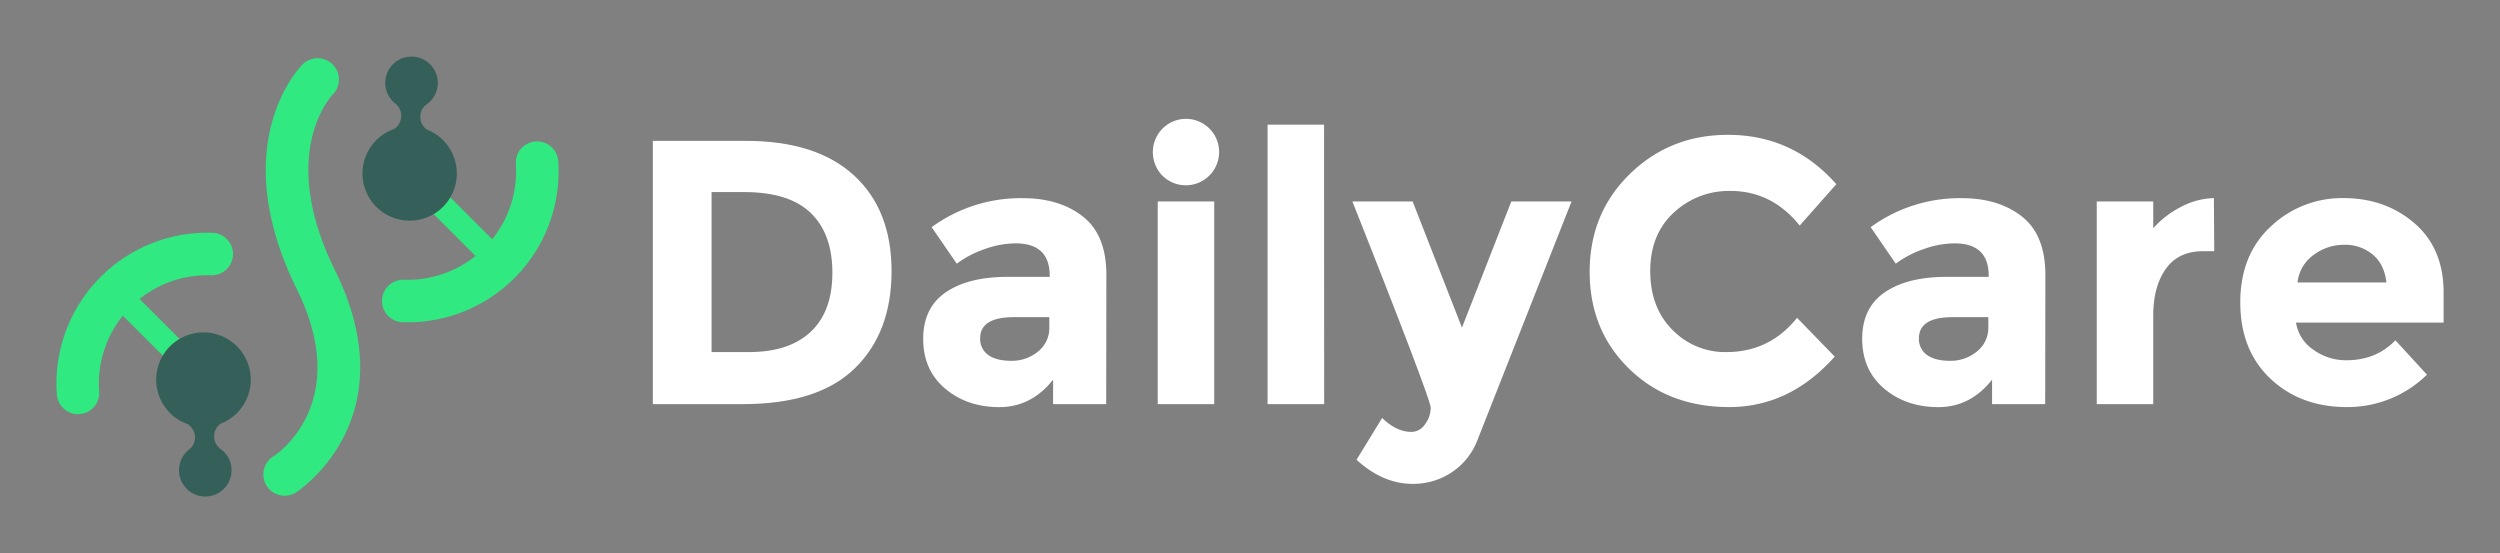<svg id="Layer_1" data-name="Layer 1" xmlns="http://www.w3.org/2000/svg" viewBox="0 0 995.99 220.34"><rect x="0" y="0" width="995.99" height="220.34" fill="#808080" stroke="none"/><defs><style>.cls-1{fill:#31e981;}.cls-2{fill:#35605a;}.cls-3{fill:#fff;}</style></defs><path class="cls-1" d="M113.4,197.49a8.47,8.47,0,0,1-4.53-15.63c1.37-.88,31.82-21.22,9.38-66.67-28.5-57.74,1-88.24,2.29-89.51a8.46,8.46,0,1,1,12,12c-.84.89-21.93,23.73.92,70,29.41,59.57-15.11,88.23-15.56,88.51A8.41,8.41,0,0,1,113.4,197.49Z"/><path class="cls-1" d="M162.36,128.37q-1,0-2,0a8.46,8.46,0,1,1,.58-16.92,43.2,43.2,0,0,0,44.56-46.27,8.47,8.47,0,0,1,16.89-1.21,60.1,60.1,0,0,1-60,64.43Z"/><path class="cls-1" d="M198.91,109.48a4.69,4.69,0,0,1-3.33-1.37L159.9,72.42a4.7,4.7,0,0,1,6.65-6.65l35.69,35.69a4.7,4.7,0,0,1-3.33,8Z"/><path class="cls-2" d="M153.53,85.23A18.79,18.79,0,0,1,157,51.39h0a6.39,6.39,0,0,0,2.31-2.75A6.18,6.18,0,0,0,157.17,41v0a10.47,10.47,0,1,1,15.75-2.58,10.27,10.27,0,0,1-2.73,3h0A6,6,0,0,0,168,43.93a6.3,6.3,0,0,0,2,7.67v0A18.48,18.48,0,0,1,172.89,53a18.79,18.79,0,0,1-19.36,32.22Z"/><path class="cls-1" d="M31.09,165a8.47,8.47,0,0,1-8.44-7.85,60.11,60.11,0,0,1,62-64.4,8.46,8.46,0,1,1-.58,16.92,43.18,43.18,0,0,0-44.56,46.26,8.45,8.45,0,0,1-7.84,9.05C31.5,165,31.29,165,31.09,165Z"/><path class="cls-1" d="M81.08,155.94a4.68,4.68,0,0,1-3.33-1.37l-35-35a4.7,4.7,0,1,1,6.65-6.65l35,35a4.7,4.7,0,0,1-3.32,8Z"/><path class="cls-2" d="M71.4,135.11A18.79,18.79,0,0,0,74.85,169h0a6.42,6.42,0,0,1,2.31,2.76A6.18,6.18,0,0,1,75,179.37v0A10.47,10.47,0,1,0,90.79,182a10.68,10.68,0,0,0-2.73-3h0a6,6,0,0,1-2.19-2.54,6.29,6.29,0,0,1,2-7.66v0a19.53,19.53,0,0,0,2.88-1.39A18.79,18.79,0,1,0,71.4,135.11Z"/><path class="cls-3" d="M340.19,69.85q15,13.73,15,38.17t-14.62,38.7Q325.95,161,295.94,161H260.09V56.12h37.05Q325.19,56.12,340.19,69.85ZM323,132.17q8.63-8.1,8.62-23.55T323,84.85q-8.62-8.32-26.48-8.33H283.49v63.75h14.85Q314.39,140.27,323,132.17Z"/><path class="cls-3" d="M440.7,161H419.55v-9.75q-8.71,11-21.53,10.95t-21.52-7.42q-8.72-7.42-8.7-19.8t9-18.53q9-6.15,24.6-6.15h16.8v-.45q0-12.9-13.65-12.9a36.94,36.94,0,0,0-12.38,2.33,40.1,40.1,0,0,0-11,5.77l-10-14.55a60.15,60.15,0,0,1,36.3-11.55q14.69,0,24,7.35t9.3,23.25Zm-22.65-30.75v-3.9H404q-13.5,0-13.5,8.4a7.73,7.73,0,0,0,3.22,6.68c2.15,1.55,5.22,2.32,9.23,2.32a16.4,16.4,0,0,0,10.57-3.67A12,12,0,0,0,418.05,130.22Z"/><path class="cls-3" d="M463.12,70a13.39,13.39,0,0,1,0-18.75,13.2,13.2,0,0,1,22.57,9.37A13.26,13.26,0,0,1,463.12,70Zm20.62,91h-22.5V80.27h22.5Z"/><path class="cls-3" d="M527.54,161H505V49.67h22.5Z"/><path class="cls-3" d="M562.79,192.77q-11.85,0-22.35-9.6l10.2-16.65q5.7,5.55,11.7,5.55a6.56,6.56,0,0,0,5.4-3.07,10.88,10.88,0,0,0,2.25-6.53q0-3.45-31.2-82.2h24l19.65,50.25,19.65-50.25h24l-37.5,95.1a26.78,26.78,0,0,1-10.27,12.83A27.71,27.71,0,0,1,562.79,192.77Z"/><path class="cls-3" d="M687.74,140.27q17.25,0,28.2-13.65l15,15.45q-17.85,20.1-42.07,20.1T649,146.87q-15.68-15.3-15.68-38.62t16-38.93q16-15.6,39.07-15.6,25.8,0,43.2,19.65L717,89.87q-11.1-13.8-27.6-13.8a32.16,32.16,0,0,0-22.57,8.63q-9.37,8.63-9.38,23.25t8.85,23.47A29.21,29.21,0,0,0,687.74,140.27Z"/><path class="cls-3" d="M814.79,161H793.64v-9.75q-8.7,11-21.52,10.95t-21.53-7.42q-8.7-7.42-8.7-19.8t9-18.53q9-6.15,24.6-6.15h16.8v-.45q0-12.9-13.65-12.9a36.88,36.88,0,0,0-12.37,2.33,40.17,40.17,0,0,0-11,5.77l-10-14.55a60.19,60.19,0,0,1,36.3-11.55q14.7,0,24,7.35t9.3,23.25Zm-22.65-30.75v-3.9H778q-13.5,0-13.5,8.4a7.72,7.72,0,0,0,3.23,6.68q3.22,2.32,9.22,2.32a16.43,16.43,0,0,0,10.58-3.67A12,12,0,0,0,792.14,130.22Z"/><path class="cls-3" d="M877.79,100.07q-10,0-15,7.13T857.84,126v35h-22.5V80.27h22.5V90.92a37.82,37.82,0,0,1,10.88-8.4A29.53,29.53,0,0,1,882,78.92l.15,21.15Z"/><path class="cls-3" d="M966.89,149.27a45.13,45.13,0,0,1-32,12.9q-18.37,0-30.37-11.32t-12-30.38q0-19.05,12.22-30.3a41.24,41.24,0,0,1,28.88-11.25q16.65,0,28.27,10t11.63,27.6v12h-58.8a16,16,0,0,0,6.9,10.8,22.08,22.08,0,0,0,13.2,4.2q11.85,0,19.5-7.95Zm-21.6-47.85A17,17,0,0,0,934,97.52a20.26,20.26,0,0,0-12.22,4,15.49,15.49,0,0,0-6.45,11h35.4Q949.94,105.32,945.29,101.42Z"/></svg>